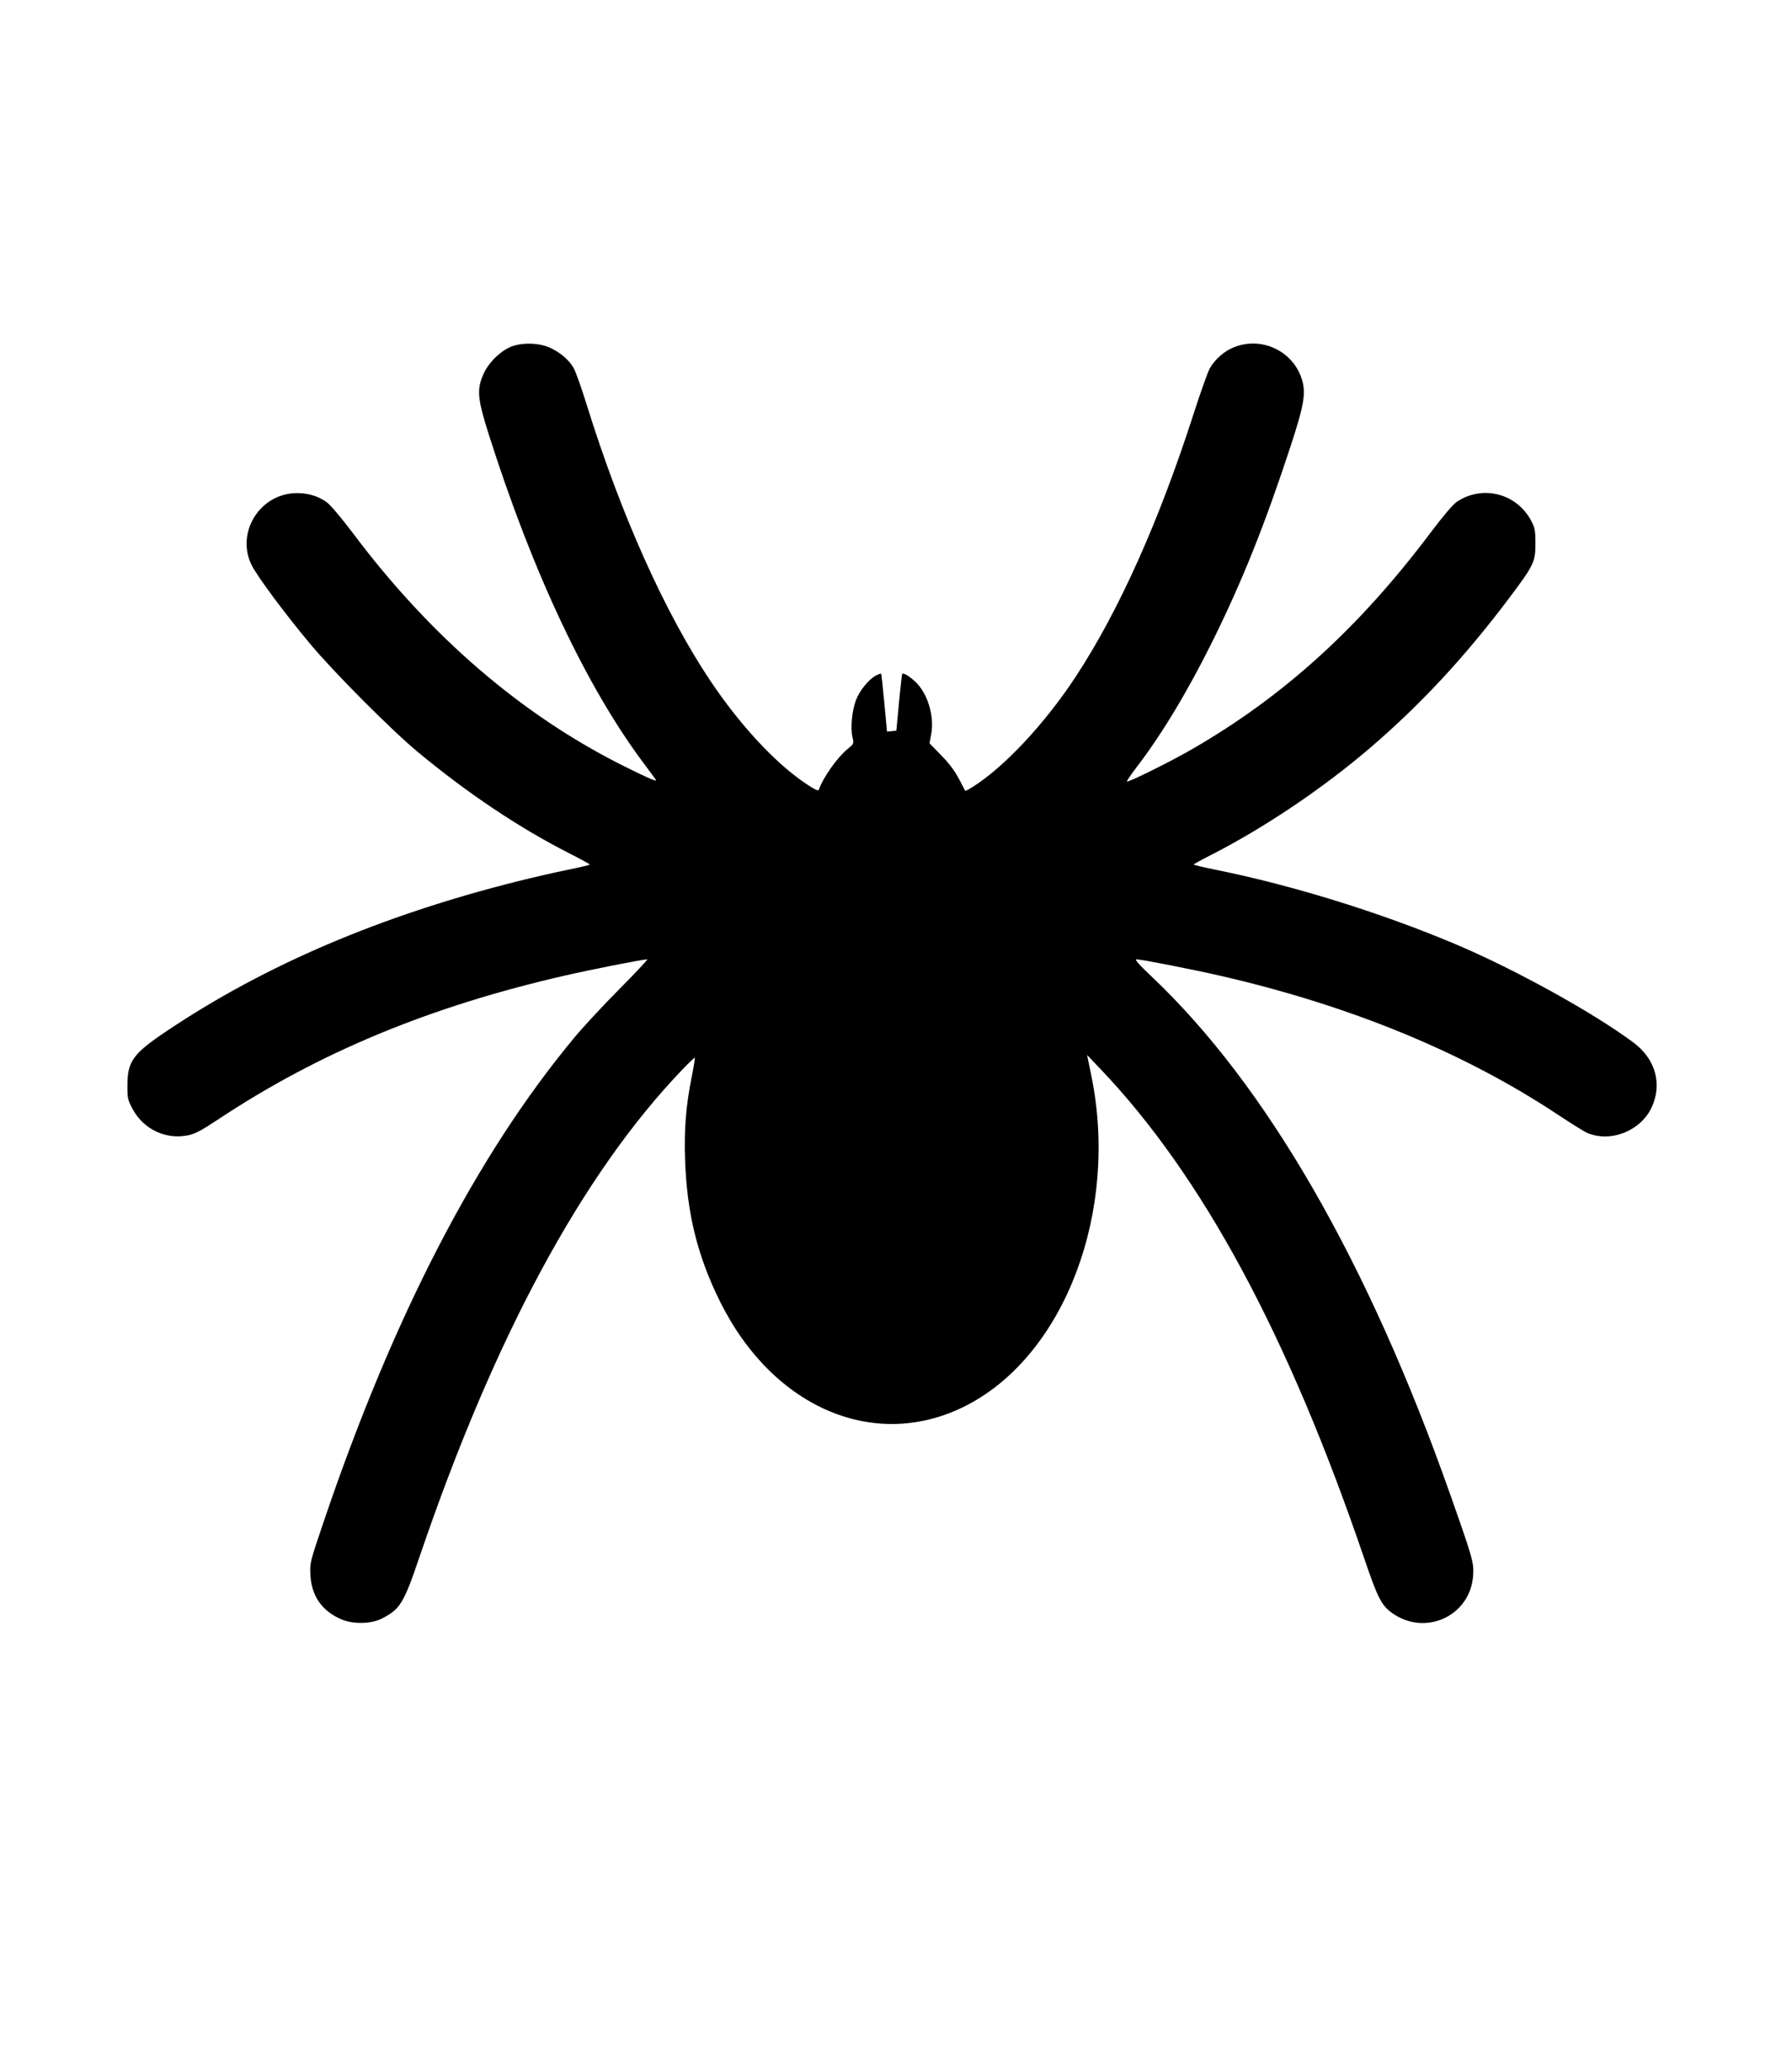 <?xml version="1.0" encoding="UTF-8" standalone="no"?>
<svg
   xmlns:dc="http://purl.org/dc/elements/1.1/"
   xmlns:cc="http://creativecommons.org/ns#"
   xmlns:rdf="http://www.w3.org/1999/02/22-rdf-syntax-ns#"
   xmlns:svg="http://www.w3.org/2000/svg"
   xmlns="http://www.w3.org/2000/svg"
   xmlns:sodipodi="http://sodipodi.sourceforge.net/DTD/sodipodi-0.dtd"
   xmlns:inkscape="http://www.inkscape.org/namespaces/inkscape"
   inkscape:export-ydpi="96.099998"
   inkscape:export-xdpi="96.099998"
   inkscape:export-filename="/home/ali/Code/HiveMind/src/assets/black_grass_hopper.png"
   inkscape:version="1.0 (4035a4fb49, 2020-05-01)"
   sodipodi:docname="spider.svg"
   viewBox="0 0 1134.57 1310.09"
   height="1310.09"
   width="1134.57"
   id="svg2"
   version="1.1">
  <defs
     id="defs6" />
  <sodipodi:namedview
     inkscape:current-layer="g10"
     inkscape:window-maximized="0"
     inkscape:window-y="13"
     inkscape:window-x="963"
     inkscape:cy="655.04514"
     inkscape:cx="567.28512"
     inkscape:zoom="0.17086161"
     showgrid="false"
     id="namedview4"
     inkscape:window-height="1032"
     inkscape:window-width="942"
     inkscape:pageshadow="2"
     inkscape:pageopacity="0"
     guidetolerance="10"
     gridtolerance="10"
     objecttolerance="10"
     borderopacity="1"
     bordercolor="#666666"
     pagecolor="#ffffff"
     inkscape:document-rotation="0" />
  <g
     transform="translate(34.405,192.089)"
     id="g10"
     inkscape:label="Image"
     inkscape:groupmode="layer">
    <path
       id="path4090"
       d="m 181.85,832.918 c -12.335,-5.198 -19.049,-14.784 -19.728,-28.169 -0.388,-7.641 -0.275,-8.092 8.434,-33.789 44.12,-130.176 96.978,-232.177 158.841,-306.519 5.513,-6.626 18.347,-20.432 28.519,-30.681 10.172,-10.249 18.032,-18.632 17.467,-18.63 -2.802,0.013 -35.186,6.383 -51.947,10.22 -85.656,19.606 -155.926,48.748 -219.837,91.168 -10.336,6.86 -14.488,9.059 -18.799,9.954 -14.196,2.947 -28.282,-3.702 -35.256,-16.642 -3.068,-5.692 -3.303,-6.756 -3.288,-14.843 0.029,-15.272 3.475,-20.087 24.481,-34.205 62.342,-41.9 135.851,-73.31 222.304,-94.988 10.116,-2.537 24.6,-5.863 32.186,-7.391 7.587,-1.529 13.789,-3.004 13.783,-3.278 -0.006,-0.274 -5.899,-3.497 -13.095,-7.161 -31.763,-16.175 -64.124,-37.821 -95.795,-64.078 -16.533,-13.707 -53.142,-50.452 -68.088,-68.342 -16.269,-19.473 -33.468,-42.625 -37.128,-49.98 -9.821,-19.737 4.184,-43.857 26.396,-45.458 7.994,-0.576 15.699,1.539 21.401,5.875 2.298,1.748 9.655,10.479 16.35,19.403 49.034,65.37 106.658,114.95 171.094,147.211 14.938,7.479 21.661,10.383 20.767,8.971 -0.413,-0.652 -3.87,-5.344 -7.684,-10.427 -36.218,-48.278 -70.481,-120.972 -98.228,-208.406 -7.14,-22.499 -7.649,-28.391 -3.291,-38.101 3.154,-7.029 9.916,-13.876 16.766,-16.979 6.861,-3.108 18.254,-2.931 25.423,0.395 6.636,3.079 11.902,7.613 14.903,12.834 1.259,2.19 4.962,12.596 8.23,23.125 21.568,69.496 49.654,132.141 78.513,175.118 18.679,27.817 40.735,51.587 59.845,64.495 5.961,4.027 8.284,5.144 8.627,4.149 2.63,-7.618 11.609,-20.36 18.092,-25.673 4.161,-3.409 4.177,-3.447 3.222,-7.557 -1.359,-5.849 -0.354,-16.69 2.171,-23.412 2.29,-6.098 8.176,-13.31 12.821,-15.712 1.541,-0.797 2.953,-1.298 3.137,-1.114 0.184,0.184 1.098,8.514 2.031,18.511 l 1.696,18.176 2.955,-0.29 2.955,-0.29 1.665,-17.792 c 0.915,-9.786 1.858,-17.985 2.094,-18.222 0.906,-0.906 6.236,2.666 9.704,6.505 6.927,7.667 10.571,21.113 8.597,31.724 l -1.069,5.75 7.448,7.633 c 5.017,5.141 8.67,10.004 11.19,14.894 2.058,3.993 3.855,7.4 3.993,7.572 0.138,0.171 2.144,-0.871 4.457,-2.317 20.267,-12.668 46.256,-40.5 65.921,-70.596 27.19,-41.612 52.327,-97.772 74.308,-166.013 4.373,-13.576 8.952,-26.427 10.176,-28.556 2.759,-4.801 7.498,-9.347 12.481,-11.971 16.995,-8.954 38.353,-0.861 45.128,17.1 3.626,9.612 2.551,16.759 -6.8,45.208 -16.07,48.892 -30.348,84.525 -48.874,121.969 -15.937,32.212 -32.417,59.548 -48.643,80.684 -3.413,4.446 -6,8.29 -5.748,8.541 0.76,0.76 27.347,-12.417 41.291,-20.463 57.885,-33.403 105.652,-76.762 150.894,-136.97 7.927,-10.549 14.18,-17.896 16.633,-19.544 16.273,-10.929 37.988,-5.369 47.132,12.066 2.324,4.432 2.635,6.102 2.648,14.218 0.019,11.75 -0.937,13.743 -16.535,34.507 -27.808,37.018 -55.976,67.371 -88.02,94.847 -30.258,25.944 -67.51,50.964 -101.854,68.407 -5.455,2.77 -9.92,5.262 -9.922,5.536 -0.002,0.274 6.203,1.75 13.79,3.278 48.882,9.849 104.896,27.235 152.219,47.248 37.452,15.838 87.165,43.33 112.473,62.199 13.84,10.319 18.288,26.183 11.468,40.903 -6.933,14.963 -25.851,22.506 -40.789,16.265 -1.738,-0.726 -10.05,-5.891 -18.472,-11.478 -59.596,-39.535 -131.755,-69.207 -214.238,-88.096 -17.453,-3.997 -49.681,-10.317 -52.607,-10.317 -1.471,0 1.213,3.058 9.983,11.374 72.38,68.635 136.773,180.458 188.651,327.609 14.197,40.268 14.915,42.798 14.422,50.807 -1.581,25.671 -30.142,39.028 -51.26,23.971 -6.777,-4.832 -9.139,-9.441 -17.665,-34.469 -48.264,-141.674 -102.516,-242.253 -167.316,-310.185 l -8.191,-8.587 2.713,13.238 c 17.507,85.413 -16.559,175.936 -78.36,208.223 -57.564,30.074 -123.061,2.671 -156.866,-65.631 -14.237,-28.765 -20.869,-55.747 -22.008,-89.541 -0.649,-19.247 0.524,-33.988 4.15,-52.16 1.315,-6.593 2.226,-12.154 2.023,-12.356 -0.203,-0.203 -3.819,3.231 -8.036,7.632 -63.33,66.085 -119.102,169.518 -166.351,308.514 -9.939,29.238 -12.153,32.856 -23.75,38.807 -6.726,3.452 -18.054,3.694 -25.524,0.546 z"
       style="fill:#000000;stroke-width:0.968" />
  </g>
</svg>
